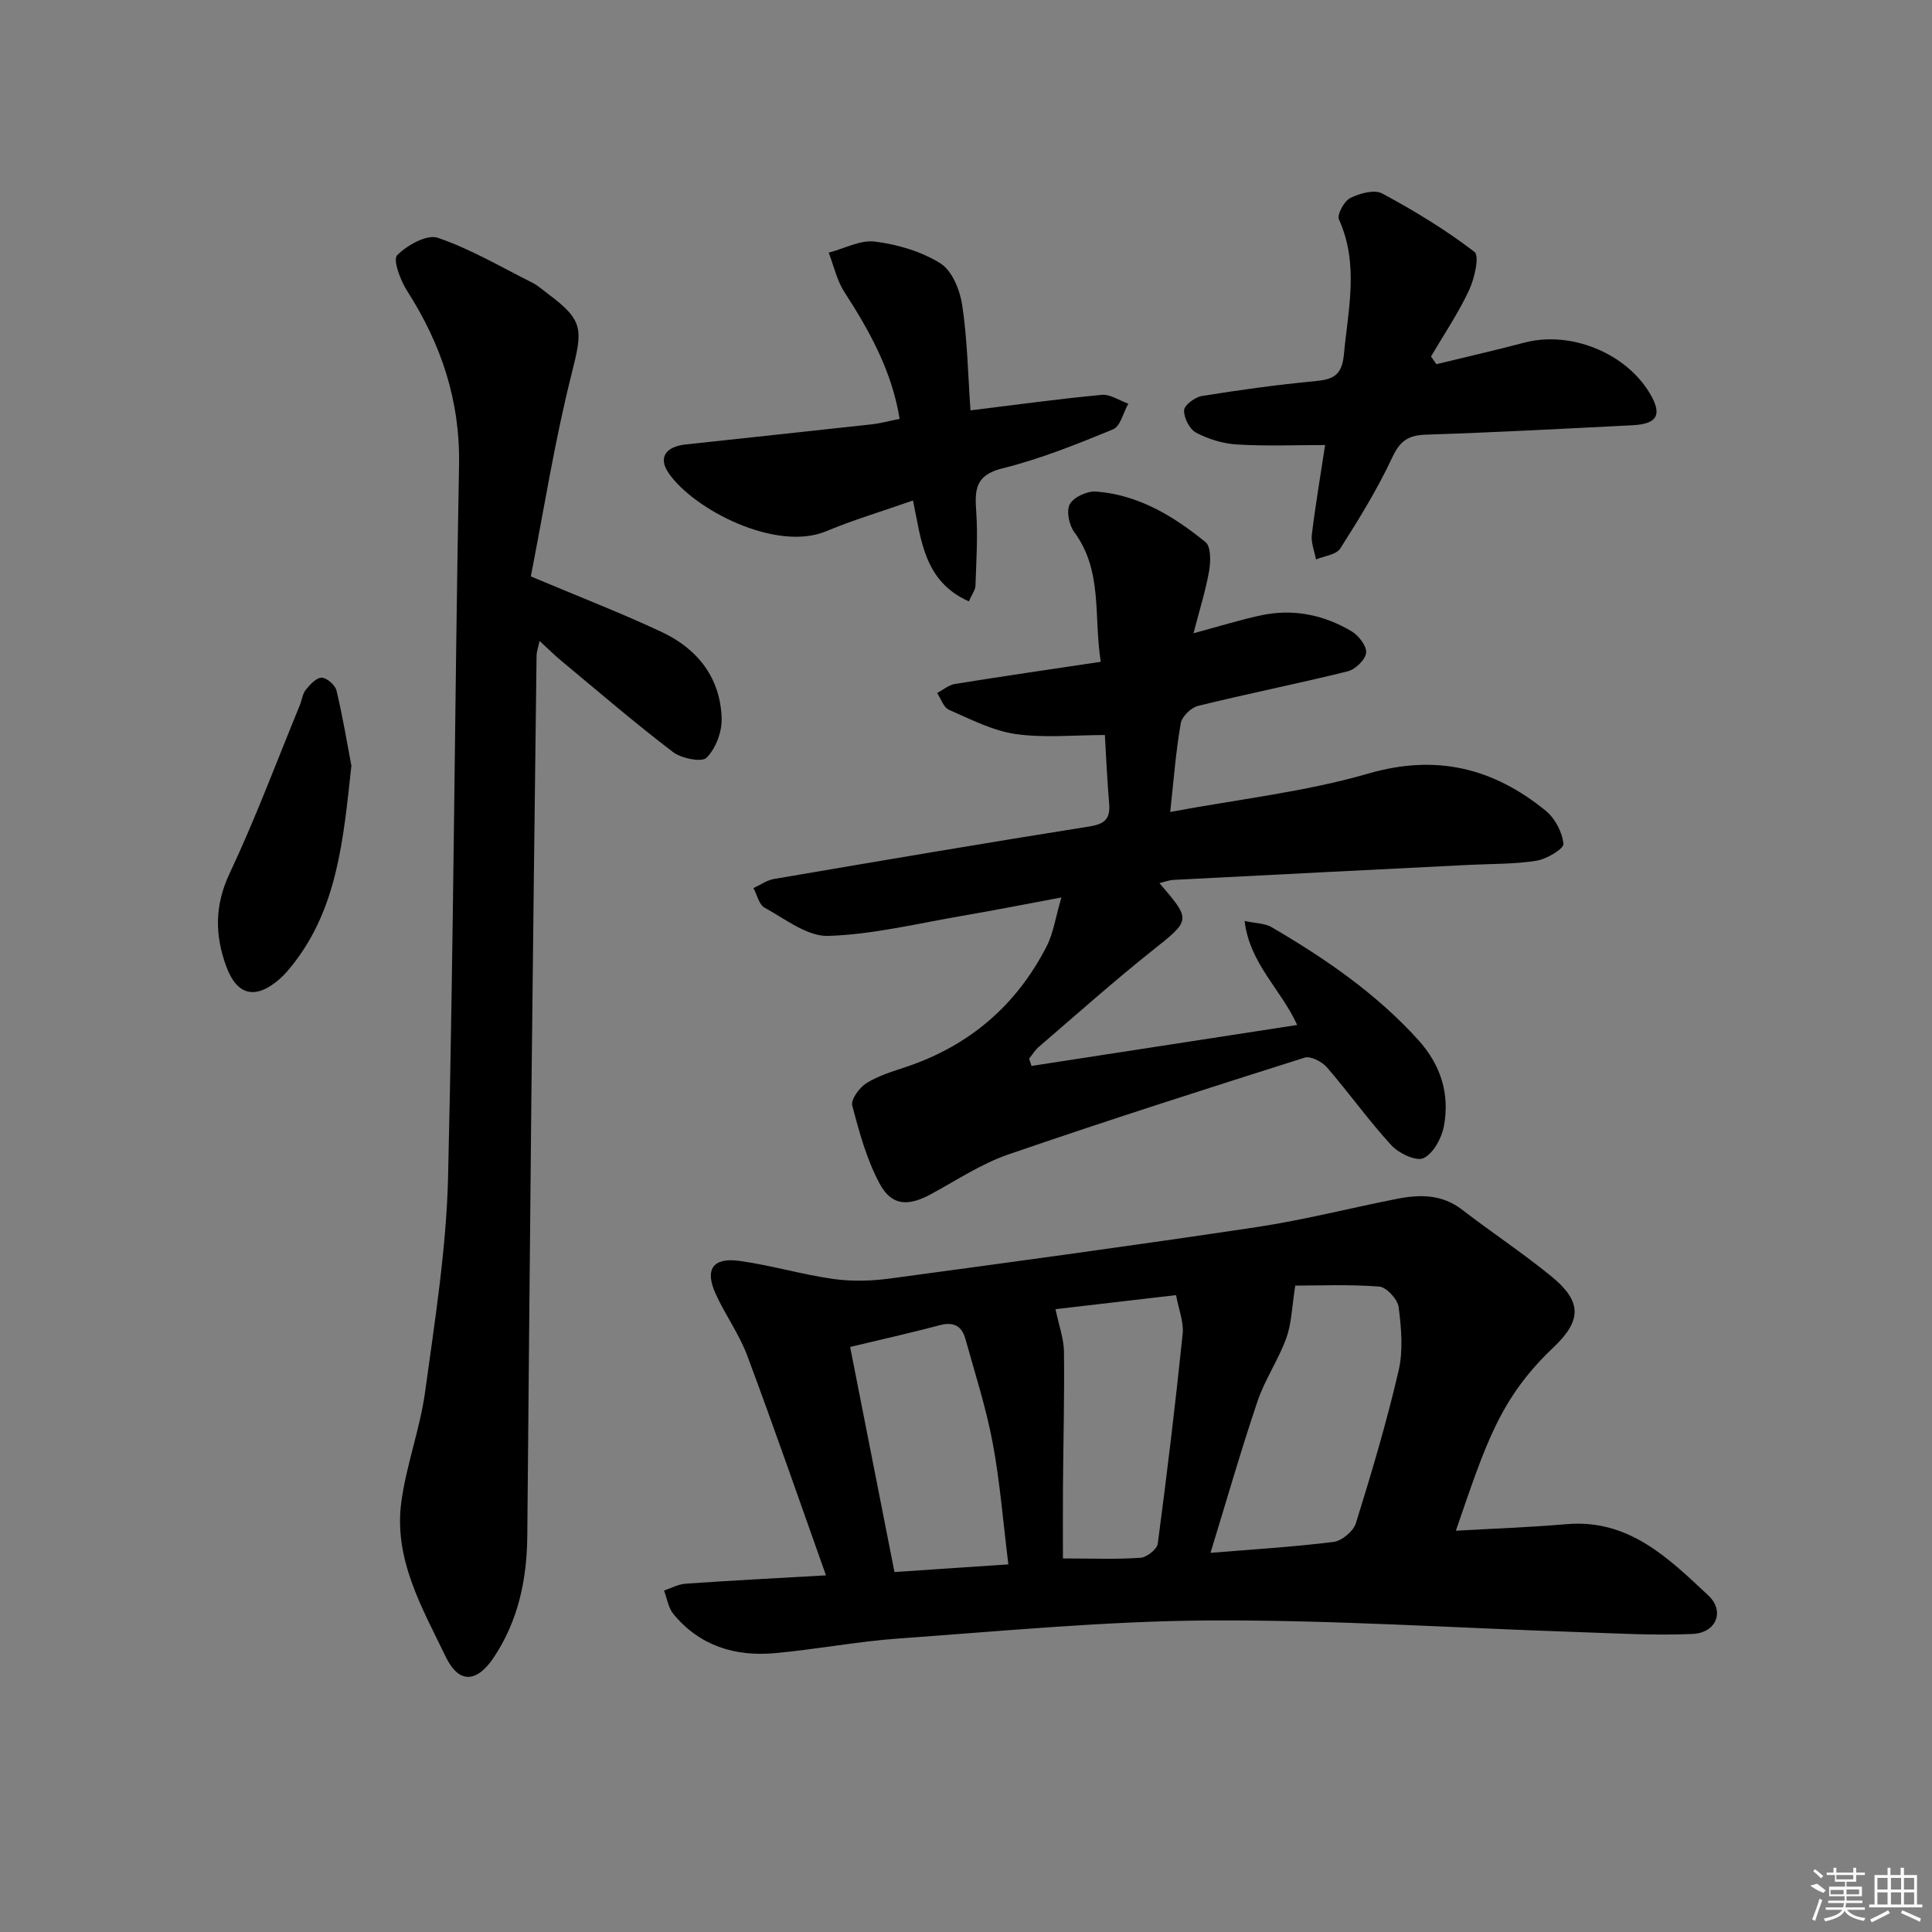 <svg enable-background="new 0 0 400 400" viewBox="0 0 400 400" xmlns="http://www.w3.org/2000/svg"><rect x="0" y="0" width="400" height="400" fill="#808080" stroke="none"/><path d="m171.01 326.16c-5.56-15.62-10.74-30.62-16.3-45.49-1.67-4.48-4.6-8.48-6.57-12.86-2.26-5-.54-7.51 4.93-6.76 6.53.9 12.91 2.82 19.43 3.74 3.86.55 7.92.43 11.79-.09 25.32-3.42 50.65-6.85 75.92-10.65 9.8-1.47 19.44-3.97 29.17-5.87 4.66-.91 9.19-.91 13.3 2.25 6.07 4.67 12.47 8.91 18.4 13.73 6.42 5.22 6.53 9.14.52 14.83-11.14 10.57-14.02 20.08-20.18 37.93 7.71-.44 15.35-.71 22.96-1.36 12.84-1.09 21.06 7.04 29.3 14.75 3.48 3.25 1.67 7.75-3.22 7.98-7.93.36-15.9-.13-23.85-.39-25.43-.85-50.87-2.54-76.29-2.4-21.41.12-42.83 2.21-64.22 3.73-8.6.61-17.12 2.27-25.72 3.04-8.21.74-15.55-1.52-20.97-8.12-1.05-1.28-1.31-3.22-1.93-4.85 1.48-.49 2.94-1.3 4.45-1.41 9.27-.65 18.55-1.13 29.08-1.73zm79.61-4.66c8.37-.69 16.95-1.2 25.46-2.26 1.73-.21 4.12-2.21 4.64-3.87 3.25-10.43 6.37-20.93 8.84-31.56.98-4.19.57-8.83.02-13.17-.21-1.64-2.53-4.16-4.04-4.27-6.31-.48-12.68-.2-17.37-.2-.7 4.4-.75 7.83-1.86 10.88-1.62 4.49-4.44 8.57-5.96 13.08-3.43 10.15-6.38 20.47-9.73 31.37zm-7.13-53.36c-8.84 1.03-17.11 1.99-24.96 2.91.71 3.39 1.71 6.08 1.75 8.77.12 9.15-.13 18.31-.2 27.46-.04 5.25-.01 10.51-.01 15.38 6.17 0 11.13.21 16.06-.14 1.3-.09 3.42-1.76 3.57-2.91 1.92-14.46 3.66-28.95 5.16-43.46.25-2.47-.84-5.09-1.37-8.01zm-34.72 55.75c-1.09-8.8-1.73-17.07-3.25-25.17-1.36-7.27-3.66-14.36-5.64-21.51-.73-2.64-2.41-3.61-5.28-2.85-6.04 1.61-12.16 2.97-18.59 4.51 3.06 15.54 6.11 31.01 9.18 46.6 7.83-.51 15.39-1.02 23.58-1.58z"/><path d="m242.28 168.11c14.12-2.64 27.9-4.15 41.01-7.95 14.14-4.1 25.89-1.13 36.73 7.69 1.92 1.56 3.44 4.44 3.67 6.85.1 1.04-3.47 3.17-5.57 3.5-4.55.73-9.24.63-13.87.86-20.43 1.03-40.86 2.05-61.28 3.11-.93.05-1.84.41-2.92.67 6.68 7.79 6.52 7.59-1.73 14.17-7.94 6.33-15.52 13.1-23.22 19.71-.8.69-1.37 1.64-2.04 2.47.17.5.34 1 .5 1.5 18.22-2.81 36.43-5.62 55.01-8.48-3.42-7.49-9.81-12.65-10.89-21.54 2.33.51 4.21.48 5.59 1.29 11.09 6.48 21.61 13.69 30.33 23.31 4.71 5.2 6.6 11.2 5.34 17.91-.47 2.48-2.17 5.62-4.21 6.6-1.5.72-5.11-.98-6.64-2.64-4.72-5.13-8.78-10.86-13.35-16.14-1.02-1.18-3.38-2.42-4.62-2.03-20.54 6.5-41.07 13.06-61.44 20.08-5.59 1.93-10.68 5.35-15.94 8.19-4.73 2.56-8.13 2.45-10.62-2.18-2.68-4.99-4.23-10.66-5.67-16.19-.32-1.25 1.49-3.7 2.93-4.61 2.48-1.55 5.42-2.43 8.23-3.37 13.09-4.39 22.83-12.74 29.09-24.98 1.39-2.71 1.82-5.91 3.05-10.1-7.58 1.41-13.97 2.68-20.39 3.78-9.28 1.58-18.55 3.88-27.88 4.18-4.35.14-8.92-3.52-13.17-5.84-1.17-.64-1.57-2.67-2.32-4.06 1.42-.65 2.78-1.64 4.27-1.89 21.75-3.71 43.5-7.41 65.29-10.87 3.19-.51 4.35-1.59 4.09-4.72-.42-4.94-.63-9.89-.89-14.21-6.39 0-12.55.65-18.5-.21-4.75-.69-9.3-3.06-13.79-5.02-1.11-.48-1.64-2.28-2.44-3.47 1.24-.65 2.41-1.67 3.72-1.88 9.81-1.58 19.65-3.01 30.16-4.58-1.5-9.47.46-18.8-5.49-26.86-1.08-1.46-1.68-4.42-.91-5.79.82-1.46 3.59-2.73 5.4-2.6 8.78.65 16.07 5.08 22.69 10.47 1.14.93 1.08 3.99.75 5.92-.7 4.04-1.95 7.98-3.24 12.95 5.28-1.42 9.6-2.78 14.02-3.72 6.63-1.41 12.96-.11 18.72 3.32 1.46.87 3.15 3.06 3 4.45-.16 1.44-2.23 3.44-3.81 3.83-10.28 2.55-20.68 4.62-30.97 7.15-1.45.36-3.35 2.19-3.59 3.59-1.01 5.7-1.44 11.49-2.19 18.38z"/><path d="m109.9 119.34c10.15 4.28 18.8 7.61 27.16 11.54 7.41 3.49 12.12 9.51 12.35 17.91.08 2.75-1.23 6.18-3.12 8.09-.99 1-5.21.15-6.96-1.18-7.92-6.04-15.49-12.55-23.16-18.92-1.4-1.16-2.68-2.45-4.46-4.08-.28 1.35-.61 2.2-.62 3.06-.38 30.62-.76 61.25-1.08 91.87-.31 30.12-.56 60.25-.84 90.37-.08 8.96-1.84 17.46-6.89 25.08-3.54 5.34-7.26 5.6-9.99-.05-4.89-10.12-10.8-20.22-9.2-32.07 1.04-7.69 3.88-15.14 4.93-22.83 2.02-14.78 4.4-29.63 4.75-44.5 1.17-49.08 1.35-98.18 2.27-147.26.25-13.4-3.68-25.12-10.77-36.18-1.38-2.15-2.96-6.4-2.05-7.34 2.05-2.09 6.18-4.39 8.44-3.61 6.79 2.32 13.1 6.05 19.57 9.3 1.17.59 2.18 1.52 3.25 2.32 7.43 5.53 7.17 7.37 4.88 16.48-3.52 13.94-5.75 28.19-8.46 42z"/><path d="m297.39 75.4c6.07-1.48 12.16-2.86 18.2-4.46 9.45-2.5 20.89 2.03 25.94 10.42 2.67 4.44 1.68 6.42-3.49 6.68-14.27.72-28.54 1.49-42.81 1.95-3.65.12-5.37 1.27-6.97 4.7-3.05 6.55-6.89 12.77-10.78 18.88-.83 1.29-3.3 1.54-5.02 2.26-.31-1.71-1.05-3.46-.86-5.11.73-6.07 1.77-12.11 2.75-18.58-6.11 0-12.18.25-18.21-.11-2.89-.17-5.92-1.1-8.49-2.44-1.35-.71-2.55-3.07-2.5-4.64.03-1.06 2.25-2.73 3.68-2.96 7.69-1.24 15.42-2.31 23.17-3.05 3.72-.35 5.81-.93 6.24-5.53.87-9.41 3.17-18.69-1.02-27.96-.45-1 1.05-3.79 2.32-4.44 1.94-.98 5-1.83 6.63-.95 6.64 3.57 13.14 7.51 19.1 12.09 1.09.83 0 5.56-1.14 7.99-2.22 4.74-5.2 9.14-7.86 13.67.38.54.75 1.07 1.12 1.59z"/><path d="m200.59 124.51c-9.31-4.16-9.86-12.73-11.56-20.89-6.47 2.27-12.34 4.01-17.96 6.36-10.37 4.34-27.44-4.46-32.65-12.05-2.16-3.14-.66-5.45 3.53-5.91 12.86-1.4 25.72-2.75 38.57-4.17 1.79-.2 3.54-.69 5.74-1.13-1.61-9.9-6.21-18.17-11.44-26.26-1.56-2.41-2.19-5.42-3.24-8.15 3.21-.84 6.55-2.68 9.6-2.29 4.67.6 9.59 2.04 13.53 4.51 2.41 1.51 4.03 5.51 4.5 8.61 1.06 6.99 1.18 14.13 1.72 21.82 9.49-1.16 18.31-2.38 27.17-3.21 1.76-.16 3.66 1.18 5.5 1.83-1.03 1.83-1.63 4.68-3.15 5.31-7.49 3.08-15.08 6.14-22.92 8.08-5.65 1.4-5.73 4.46-5.41 8.99.35 5.06.01 10.18-.16 15.27-.01.9-.71 1.78-1.37 3.28z"/><path d="m72.75 158.53c-1.68 15.58-2.96 29.64-12.24 41.31-.82 1.03-1.7 2.06-2.69 2.92-4.95 4.27-8.78 3.35-10.99-2.72-2.36-6.46-2.41-12.58.7-19.19 5.36-11.37 9.75-23.19 14.54-34.83.44-1.07.56-2.37 1.25-3.22.87-1.08 2.2-2.52 3.29-2.49 1.08.03 2.79 1.53 3.06 2.67 1.33 5.59 2.27 11.28 3.08 15.55z"/><g fill="#fafafa"><path d="m374.8 390.4 1.4-.4c.7.5 1.3 1 1.8 1.4l-.5.5c-1.5-.6-2.1-1.1-2.7-1.5zm1 7.3-.6-.3c.5-1.4 1.1-2.8 1.5-4.3.2.1.4.2.6.3-.5 1.3-1 2.8-1.5 4.3zm-.4-10.3.4-.4c.4.3 1 .8 1.7 1.4l-.5.5c-.4-.5-1-1-1.6-1.5zm2.5.3h1.7v-1h.6v1h3.5v-1h.6v1h1.8v.5h-1.8v1.4h-2v1h3.2v2h-3.2v.9h3.3v.5h-3.4c0 .3-.1.6-.1.9h4v.5h-3.7c.7.9 1.9 1.5 3.8 1.7-.1.2-.2.4-.3.6-2.1-.4-3.5-1.1-4-2.1-.4 1-1.8 1.7-4 2.2-.1-.2-.2-.4-.3-.6 2.1-.4 3.4-1 3.8-1.8h-3.4v-.5h3.6c.1-.3.1-.6.2-.9h-3.3v-.5h3.4c0-.3 0-.6 0-.9h-3.2v-2h3.3v-1h-2.1v-1.4h-1.7v-.5zm1.1 3.5v1h2.7c0-.3 0-.4 0-.4 0-.1 0-.2 0-.2 0-.1 0-.2 0-.3h-2.7zm1.2-3v.9h3.5v-.9zm4.7 3h-2.6v.6.4h2.6z"/><path d="m393.6 386.7h.6v1.5h2.7v6.1h1.1v.6h-11v-.6h1.1v-6.1h2.7v-1.5h.6v1.5h2.1v-1.5zm-2.7 8.8.4.6c-1.2.6-2.5 1.3-3.8 1.9-.1-.2-.2-.4-.3-.6 1.2-.6 2.5-1.2 3.7-1.9zm-2.2-6.7v2.4h2.1v-2.4zm0 3v2.5h2.1v-2.5zm2.8-3v2.4h2.1v-2.4zm0 3v2.5h2.1v-2.5zm6 6.1c-1.4-.7-2.7-1.3-3.9-1.8l.2-.6c1.5.6 2.7 1.2 3.9 1.7zm-1.2-9.1h-2.1v2.4h2.1zm-2.1 3v2.5h2.1v-2.5z"/></g></svg>